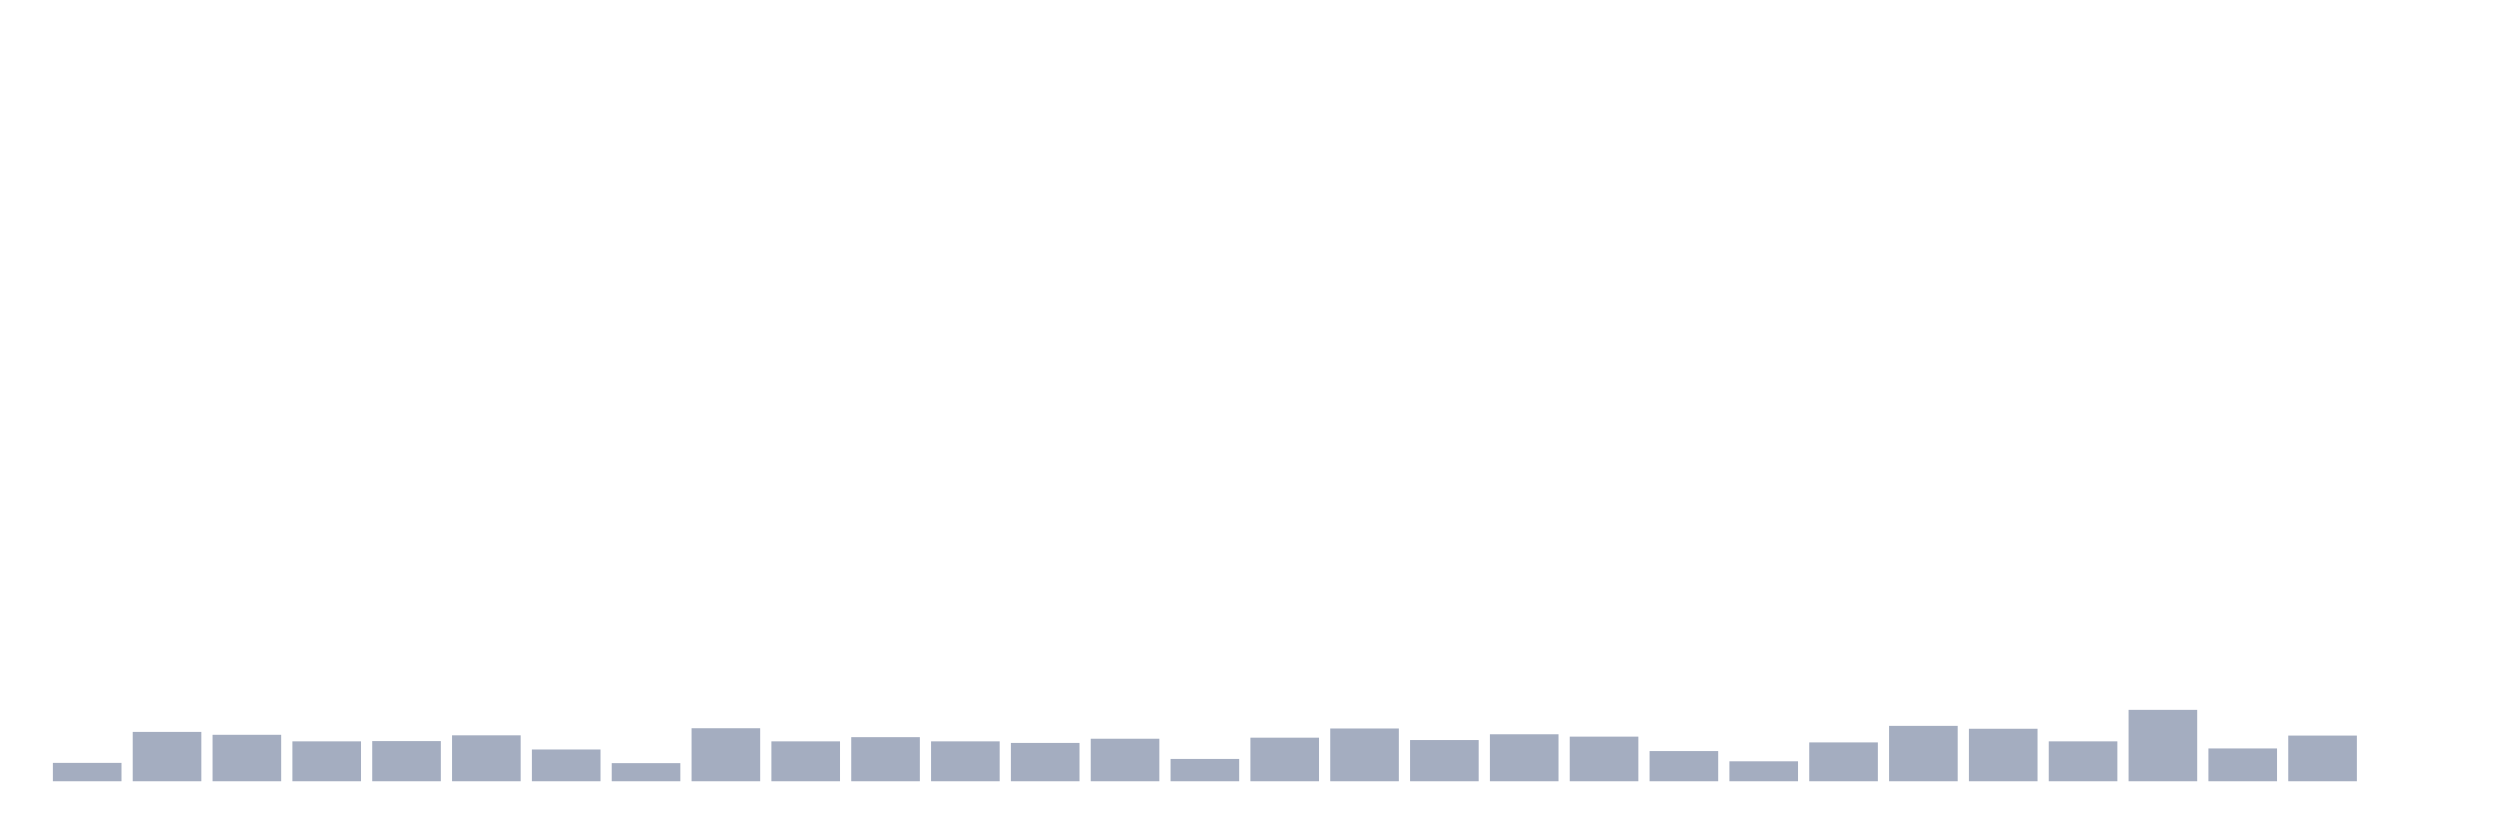 <svg xmlns="http://www.w3.org/2000/svg" viewBox="0 0 480 160"><g transform="translate(10,10)"><rect class="bar" x="0.153" width="13.175" y="136.472" height="3.528" fill="rgb(164,173,192)"></rect><rect class="bar" x="15.482" width="13.175" y="130.526" height="9.474" fill="rgb(164,173,192)"></rect><rect class="bar" x="30.81" width="13.175" y="131.08" height="8.92" fill="rgb(164,173,192)"></rect><rect class="bar" x="46.138" width="13.175" y="132.34" height="7.66" fill="rgb(164,173,192)"></rect><rect class="bar" x="61.466" width="13.175" y="132.289" height="7.711" fill="rgb(164,173,192)"></rect><rect class="bar" x="76.794" width="13.175" y="131.181" height="8.819" fill="rgb(164,173,192)"></rect><rect class="bar" x="92.123" width="13.175" y="133.902" height="6.098" fill="rgb(164,173,192)"></rect><rect class="bar" x="107.451" width="13.175" y="136.523" height="3.477" fill="rgb(164,173,192)"></rect><rect class="bar" x="122.779" width="13.175" y="129.82" height="10.18" fill="rgb(164,173,192)"></rect><rect class="bar" x="138.107" width="13.175" y="132.34" height="7.66" fill="rgb(164,173,192)"></rect><rect class="bar" x="153.436" width="13.175" y="131.533" height="8.467" fill="rgb(164,173,192)"></rect><rect class="bar" x="168.764" width="13.175" y="132.34" height="7.66" fill="rgb(164,173,192)"></rect><rect class="bar" x="184.092" width="13.175" y="132.642" height="7.358" fill="rgb(164,173,192)"></rect><rect class="bar" x="199.42" width="13.175" y="131.836" height="8.164" fill="rgb(164,173,192)"></rect><rect class="bar" x="214.748" width="13.175" y="135.716" height="4.284" fill="rgb(164,173,192)"></rect><rect class="bar" x="230.077" width="13.175" y="131.634" height="8.366" fill="rgb(164,173,192)"></rect><rect class="bar" x="245.405" width="13.175" y="129.87" height="10.13" fill="rgb(164,173,192)"></rect><rect class="bar" x="260.733" width="13.175" y="132.088" height="7.912" fill="rgb(164,173,192)"></rect><rect class="bar" x="276.061" width="13.175" y="130.979" height="9.021" fill="rgb(164,173,192)"></rect><rect class="bar" x="291.39" width="13.175" y="131.433" height="8.567" fill="rgb(164,173,192)"></rect><rect class="bar" x="306.718" width="13.175" y="134.204" height="5.796" fill="rgb(164,173,192)"></rect><rect class="bar" x="322.046" width="13.175" y="136.17" height="3.83" fill="rgb(164,173,192)"></rect><rect class="bar" x="337.374" width="13.175" y="132.541" height="7.459" fill="rgb(164,173,192)"></rect><rect class="bar" x="352.702" width="13.175" y="129.366" height="10.634" fill="rgb(164,173,192)"></rect><rect class="bar" x="368.031" width="13.175" y="129.921" height="10.079" fill="rgb(164,173,192)"></rect><rect class="bar" x="383.359" width="13.175" y="132.34" height="7.66" fill="rgb(164,173,192)"></rect><rect class="bar" x="398.687" width="13.175" y="126.292" height="13.708" fill="rgb(164,173,192)"></rect><rect class="bar" x="414.015" width="13.175" y="133.701" height="6.299" fill="rgb(164,173,192)"></rect><rect class="bar" x="429.344" width="13.175" y="131.231" height="8.769" fill="rgb(164,173,192)"></rect><rect class="bar" x="444.672" width="13.175" y="140" height="0" fill="rgb(164,173,192)"></rect></g></svg>